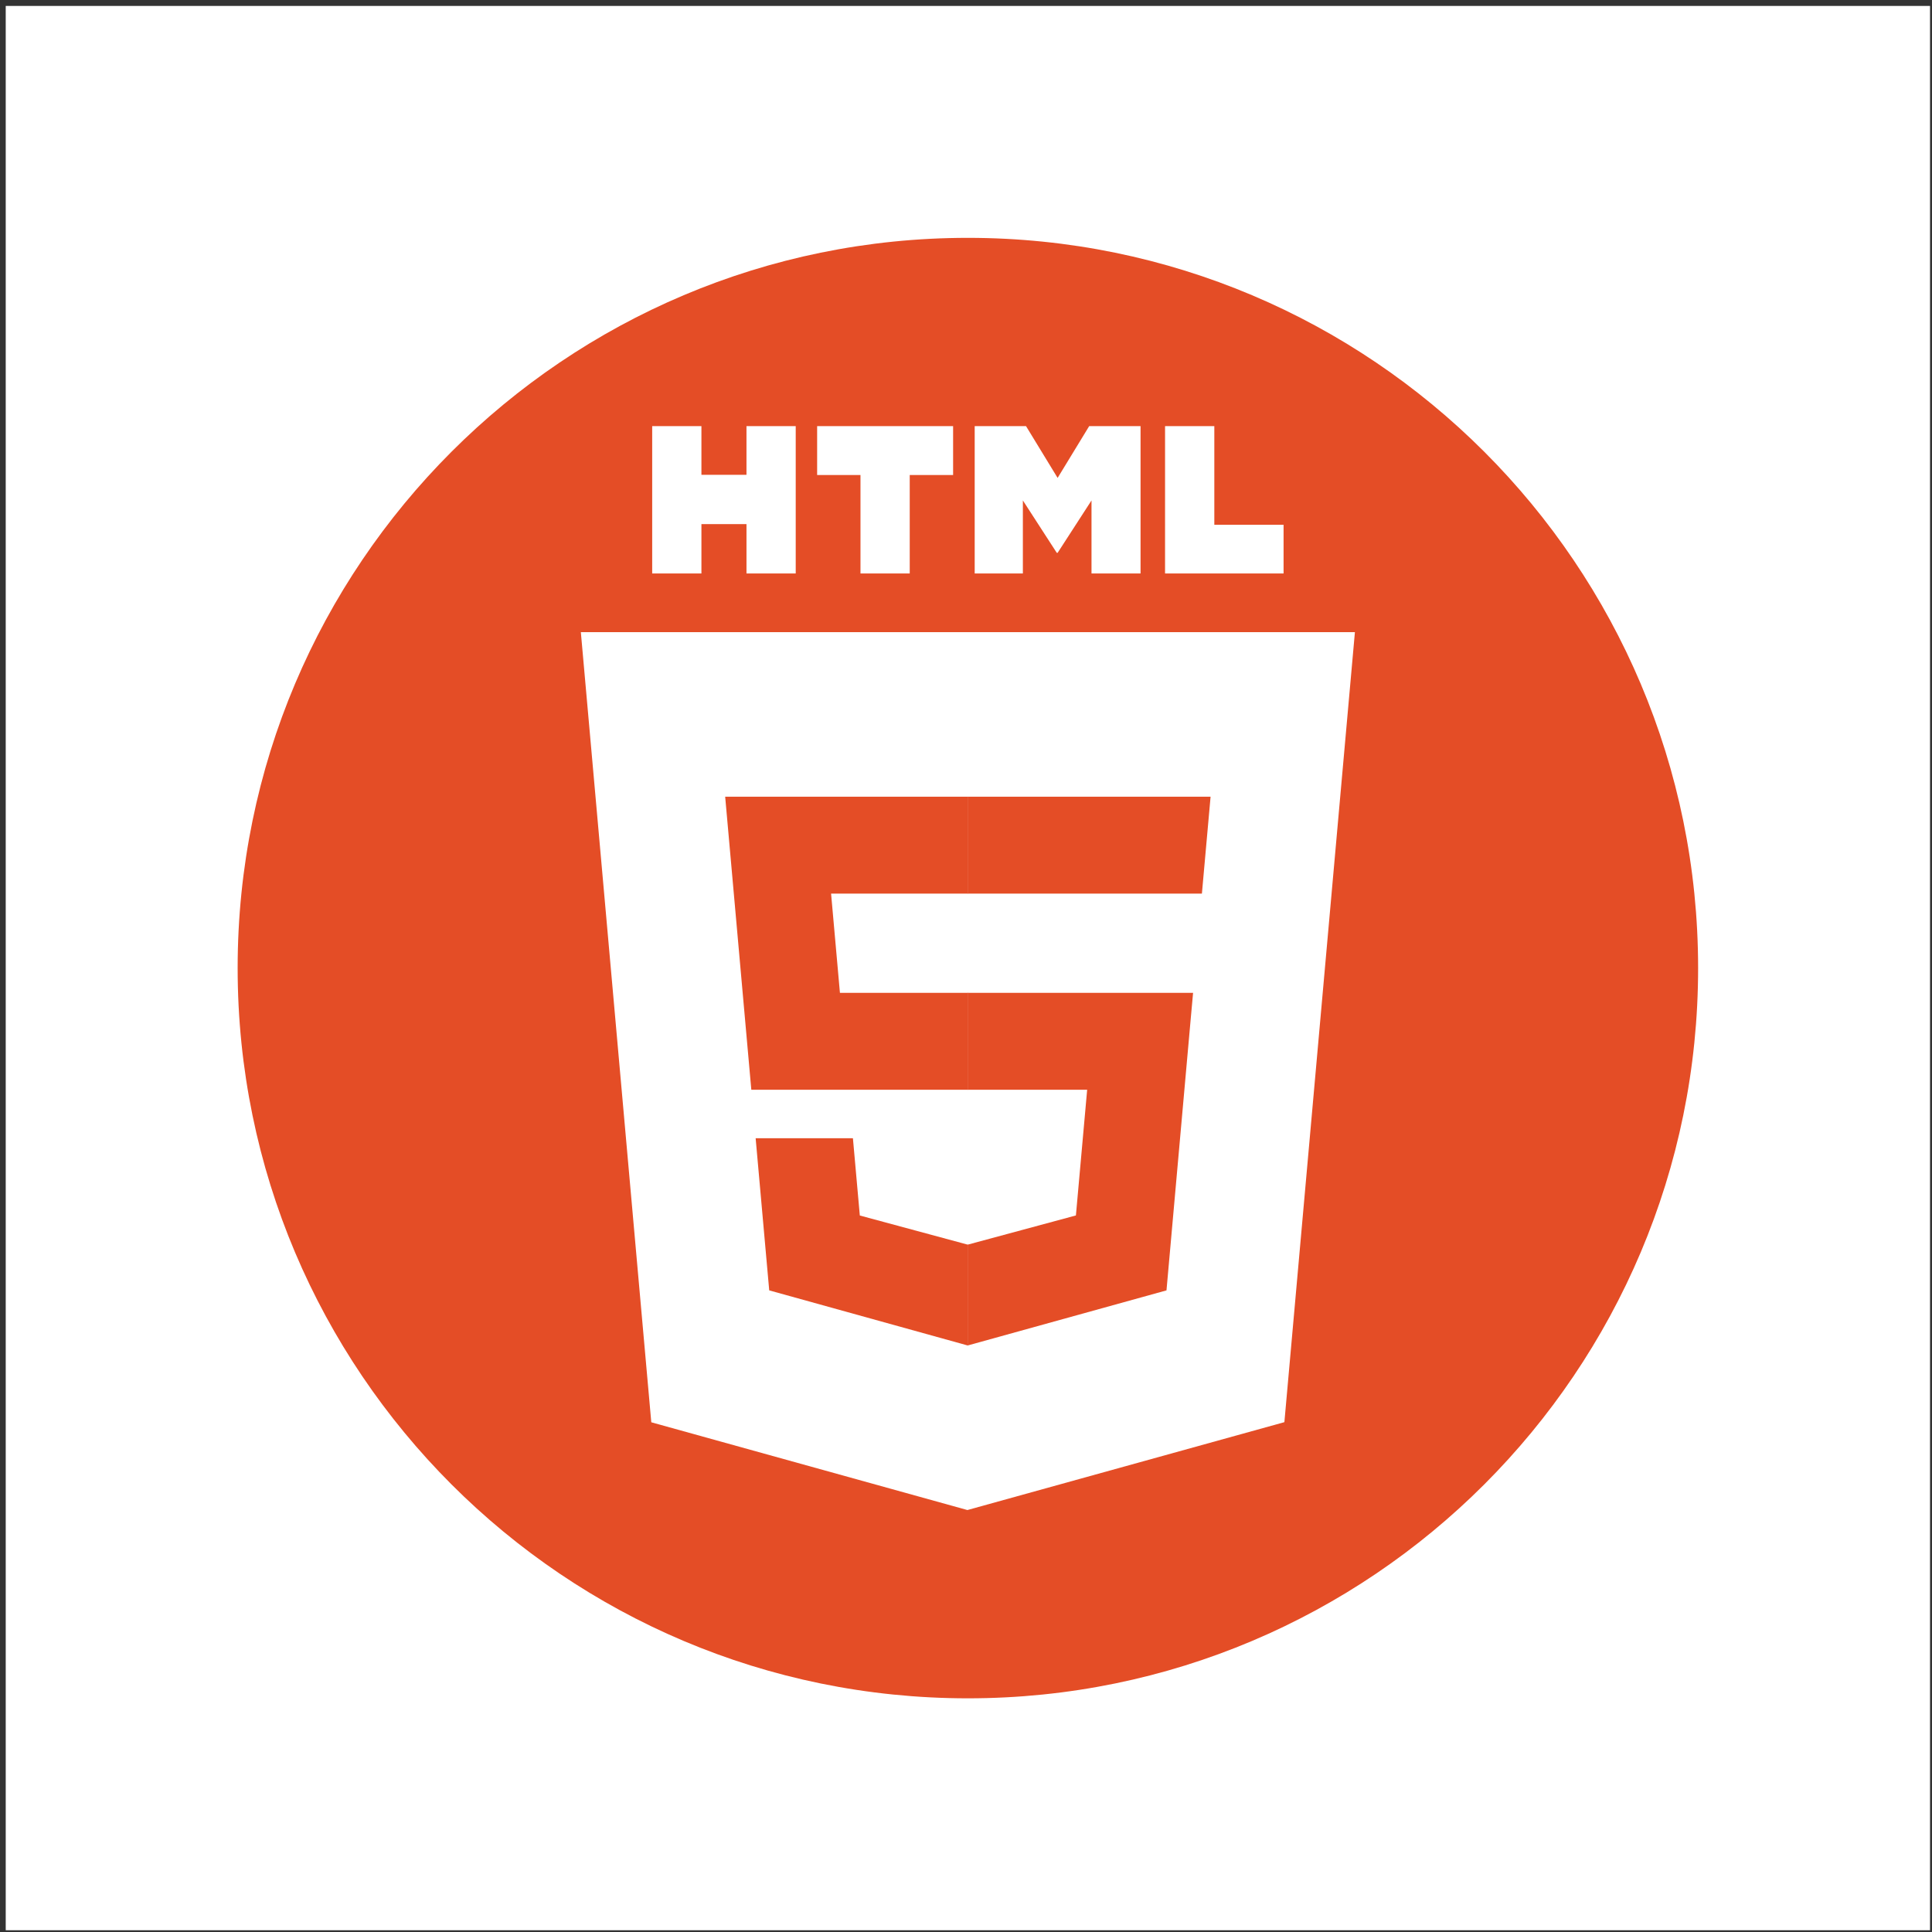 <svg width="251" height="251" viewBox="0 0 251 251" fill="none" xmlns="http://www.w3.org/2000/svg">
<rect x="0" y="0" width="251" height="251" fill="#333333" stroke="none"/>
<rect x="0.744" y="0.771" width="250" height="250" fill="white"/>
<path d="M220.614 125.771C220.614 178.167 178.139 220.641 125.744 220.641C73.348 220.641 30.874 178.167 30.874 125.771C30.874 73.376 73.348 30.901 125.744 30.901C178.139 30.901 220.614 73.376 220.614 125.771Z" fill="#E44D26"/>
<path d="M176.026 82.13L166.864 184.763L125.682 196.18L84.614 184.779L75.462 82.13H176.026Z" fill="white"/>
<path d="M107.972 116.098H125.781V103.509H94.213L97.609 141.58H125.781V128.99H109.122L107.972 116.098ZM110.809 147.875H98.171L99.935 167.642L125.723 174.801L125.781 174.785V161.687L125.726 161.701L111.705 157.915L110.809 147.875Z" fill="#E44D26"/>
<path d="M125.738 141.58H141.241L139.779 157.907L125.738 161.697V174.795L151.547 167.642L154.695 132.371L155.002 128.99H125.738V141.58ZM125.738 116.098H156.148L157.275 103.509H125.738V116.098Z" fill="#E44D26"/>
<path d="M84.73 55.363H91.127V61.684H96.98V55.363H103.378V74.504H96.981V68.094H91.128V74.504H84.73L84.73 55.363ZM111.791 61.711H106.16V55.363H123.825V61.711H118.19V74.504H111.792L111.791 61.711ZM126.629 55.363H133.3L137.403 62.089L141.503 55.363H148.177V74.504H141.805V65.017L137.403 71.822H137.293L132.889 65.017V74.504H126.629V55.363ZM151.361 55.363H157.761V68.177H166.758V74.504H151.36L151.361 55.363Z" fill="white"/>
</svg>
